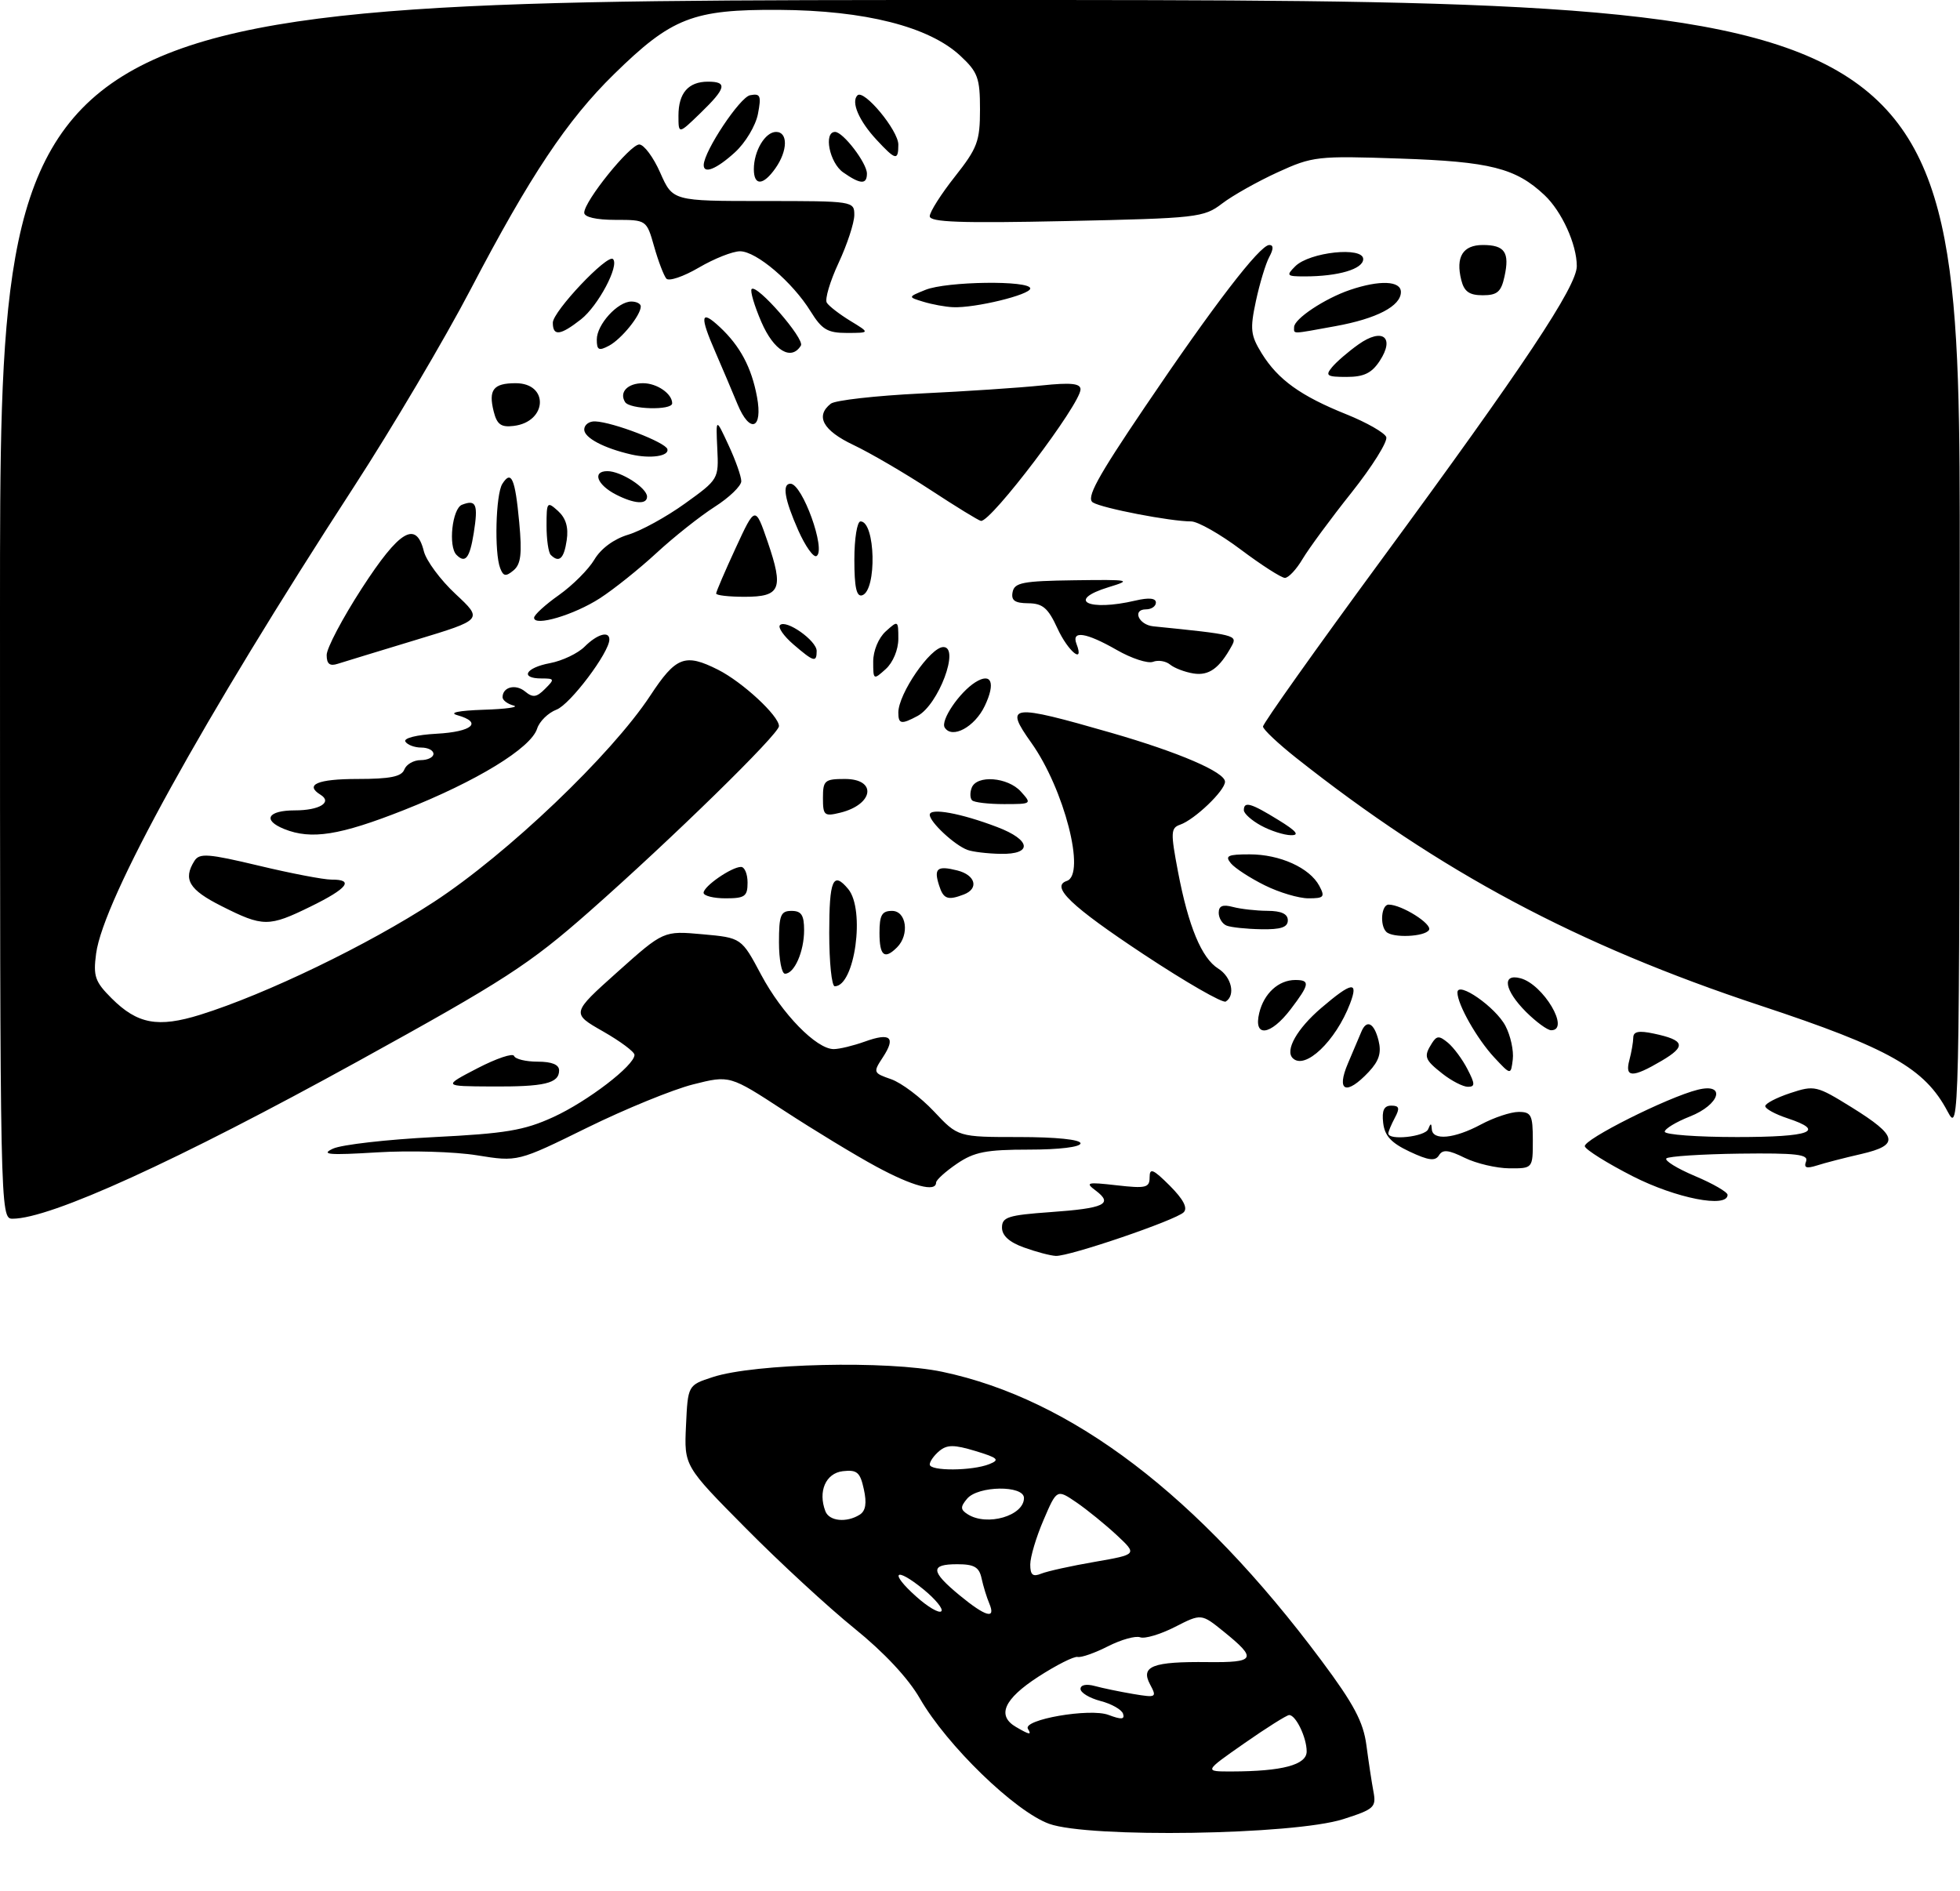 <?xml version="1.0" encoding="UTF-8" standalone="no"?>
<!DOCTYPE svg PUBLIC "-//W3C//DTD SVG 1.1//EN" "http://www.w3.org/Graphics/SVG/1.1/DTD/svg11.dtd" >
<svg xmlns="http://www.w3.org/2000/svg" xmlns:xlink="http://www.w3.org/1999/xlink" version="1.1" viewBox="0 0 312 301">
 <g >
 <path fill="currentColor"
d=" M 213.82 289.58 C 218.75 288.00 219.10 287.69 218.63 285.19 C 218.35 283.71 217.85 280.39 217.51 277.81 C 217.02 274.10 215.52 271.27 210.33 264.31 C 190.75 238.05 170.62 222.72 150.00 218.37 C 141.33 216.54 120.13 217.03 113.46 219.21 C 109.50 220.50 109.50 220.50 109.20 226.93 C 108.90 233.36 108.90 233.36 118.70 243.25 C 124.09 248.70 131.88 255.88 136.00 259.21 C 140.73 263.03 144.59 267.16 146.44 270.39 C 150.75 277.86 161.56 288.34 167.00 290.32 C 173.33 292.61 205.94 292.10 213.82 289.58 Z  M 163.00 198.58 C 160.66 197.74 159.50 196.69 159.50 195.41 C 159.50 193.74 160.48 193.43 167.21 192.95 C 175.81 192.34 177.26 191.66 174.43 189.53 C 172.69 188.23 173.02 188.14 177.75 188.68 C 182.42 189.21 183.00 189.07 183.00 187.41 C 183.00 185.86 183.55 186.09 186.22 188.75 C 188.38 190.92 189.10 192.30 188.42 192.98 C 187.16 194.24 170.19 200.03 168.06 199.92 C 167.20 199.88 164.93 199.28 163.00 198.58 Z  M 0.00 97.00 C 0.00 0.00 0.00 0.00 156.00 0.00 C 312.00 0.00 312.00 0.00 311.96 90.25 C 311.91 179.44 311.89 180.46 310.02 176.92 C 306.39 170.05 300.75 166.86 280.22 160.07 C 251.05 150.42 229.24 138.78 206.30 120.62 C 203.44 118.35 201.07 116.12 201.05 115.66 C 201.02 115.20 209.49 103.28 219.86 89.16 C 242.59 58.23 251.00 45.59 251.00 42.36 C 251.00 38.90 248.61 33.65 245.86 31.06 C 241.28 26.75 237.19 25.72 222.83 25.24 C 209.68 24.79 208.95 24.88 203.37 27.43 C 200.19 28.89 196.21 31.12 194.54 32.40 C 191.62 34.63 190.60 34.74 169.75 35.19 C 152.90 35.55 148.00 35.37 148.00 34.42 C 148.00 33.74 149.80 30.90 152.00 28.12 C 155.59 23.57 156.00 22.49 156.00 17.43 C 156.00 12.42 155.66 11.48 152.89 8.90 C 147.91 4.24 137.69 1.65 124.00 1.57 C 110.30 1.49 106.93 2.80 97.72 11.83 C 90.28 19.12 84.37 27.98 74.95 46.00 C 70.78 53.98 62.40 68.15 56.33 77.50 C 32.23 114.62 16.46 143.17 15.30 151.79 C 14.82 155.40 15.12 156.27 17.75 158.90 C 21.87 163.02 25.14 163.63 31.88 161.53 C 42.33 158.27 58.60 150.41 69.07 143.57 C 80.77 135.93 97.30 120.16 103.50 110.75 C 107.60 104.51 109.04 103.96 114.30 106.61 C 118.19 108.57 124.00 113.95 124.00 115.59 C 124.00 116.85 106.92 133.55 93.84 145.08 C 84.24 153.54 80.33 156.07 57.00 168.93 C 28.18 184.81 8.02 194.00 2.00 194.00 C 0.02 194.00 0.00 193.27 0.00 97.00 Z  M 259.92 187.25 C 255.88 185.19 252.44 183.04 252.28 182.48 C 251.98 181.43 265.46 174.66 270.25 173.47 C 274.83 172.33 273.79 175.85 269.00 177.73 C 266.80 178.60 265.00 179.69 265.00 180.15 C 265.00 180.62 270.18 181.00 276.50 181.00 C 288.25 181.00 290.75 180.06 284.50 178.00 C 282.57 177.36 281.00 176.50 281.00 176.08 C 281.00 175.66 282.79 174.73 284.99 174.00 C 288.84 172.73 289.17 172.81 294.74 176.26 C 302.12 180.84 302.42 182.28 296.28 183.70 C 293.65 184.30 290.48 185.12 289.24 185.52 C 287.54 186.06 287.10 185.90 287.50 184.87 C 287.92 183.76 285.96 183.53 276.95 183.64 C 270.86 183.72 265.60 184.07 265.26 184.40 C 264.92 184.74 266.97 186.01 269.82 187.21 C 272.67 188.41 275.00 189.76 275.00 190.20 C 275.00 192.36 266.79 190.75 259.92 187.25 Z  M 139.50 185.71 C 136.20 183.93 129.60 179.92 124.83 176.81 C 116.16 171.15 116.16 171.15 110.33 172.62 C 107.12 173.43 99.53 176.53 93.45 179.52 C 82.41 184.95 82.41 184.95 75.95 183.91 C 72.40 183.33 65.22 183.12 60.00 183.44 C 52.33 183.91 50.98 183.79 53.00 182.85 C 54.38 182.21 61.59 181.39 69.04 181.01 C 80.49 180.44 83.43 179.95 88.08 177.82 C 93.54 175.32 101.00 169.60 101.00 167.92 C 101.00 167.43 98.74 165.75 95.97 164.17 C 90.94 161.30 90.94 161.30 98.28 154.73 C 105.63 148.16 105.63 148.16 111.83 148.72 C 118.03 149.28 118.03 149.28 121.17 155.18 C 124.49 161.40 129.96 167.00 132.71 167.00 C 133.62 167.00 135.84 166.46 137.65 165.81 C 141.75 164.33 142.64 165.10 140.54 168.30 C 138.96 170.71 138.99 170.80 141.87 171.80 C 143.49 172.37 146.55 174.67 148.66 176.91 C 152.50 181.00 152.50 181.00 162.25 181.00 C 168.08 181.00 172.00 181.40 172.00 182.00 C 172.00 182.59 168.60 183.00 163.81 183.00 C 156.97 183.00 155.08 183.37 152.32 185.25 C 150.50 186.49 149.01 187.84 149.01 188.25 C 148.99 189.83 145.27 188.83 139.50 185.71 Z  M 233.16 184.31 C 230.57 183.03 229.65 182.94 229.06 183.91 C 228.46 184.87 227.41 184.74 224.39 183.32 C 221.46 181.94 220.42 180.82 220.18 178.75 C 219.95 176.76 220.31 176.00 221.47 176.00 C 222.74 176.00 222.86 176.40 222.04 177.93 C 221.47 179.00 221.00 180.12 221.00 180.43 C 221.00 181.59 226.85 180.95 227.34 179.75 C 227.74 178.75 227.86 178.75 227.92 179.75 C 228.04 181.60 231.51 181.27 235.74 179.00 C 237.79 177.90 240.49 177.00 241.74 177.00 C 243.75 177.00 244.00 177.49 244.00 181.50 C 244.00 186.00 244.00 186.00 240.25 185.98 C 238.19 185.96 235.00 185.21 233.16 184.31 Z  M 76.00 170.05 C 79.03 168.48 81.65 167.60 81.83 168.09 C 82.02 168.59 83.70 169.00 85.58 169.00 C 87.84 169.00 89.00 169.47 89.00 170.39 C 89.00 172.46 86.68 173.01 78.17 172.95 C 70.50 172.91 70.50 172.91 76.00 170.05 Z  M 214.58 169.25 C 215.46 167.19 216.41 164.94 216.70 164.25 C 217.54 162.21 218.74 162.82 219.44 165.63 C 219.93 167.59 219.53 168.87 217.88 170.63 C 214.29 174.45 212.65 173.76 214.58 169.25 Z  M 229.63 170.93 C 226.75 168.66 226.59 168.20 227.94 166.06 C 228.71 164.85 229.10 164.84 230.49 165.99 C 231.39 166.74 232.79 168.62 233.59 170.18 C 234.82 172.55 234.83 173.00 233.66 173.00 C 232.90 173.00 231.08 172.07 229.63 170.93 Z  M 237.86 168.33 C 235.11 165.37 232.00 159.89 232.00 157.99 C 232.00 156.09 238.09 160.32 239.65 163.32 C 240.46 164.87 240.98 167.26 240.81 168.65 C 240.50 171.16 240.50 171.16 237.86 168.33 Z  M 259.37 168.75 C 259.70 167.51 259.98 165.90 259.99 165.17 C 260.00 164.20 260.87 164.02 263.25 164.53 C 268.19 165.57 268.47 166.53 264.51 168.86 C 259.86 171.60 258.61 171.58 259.37 168.75 Z  M 205.78 168.44 C 204.52 167.19 206.48 163.74 210.30 160.47 C 215.20 156.28 216.29 156.11 214.91 159.75 C 212.63 165.72 207.73 170.39 205.78 168.44 Z  M 200.45 161.25 C 201.20 158.13 203.53 156.00 206.19 156.00 C 208.59 156.00 208.48 156.68 205.45 160.66 C 202.23 164.88 199.49 165.20 200.45 161.25 Z  M 242.92 161.08 C 239.47 157.62 239.02 154.93 242.02 155.72 C 245.67 156.67 250.01 164.00 246.92 164.00 C 246.33 164.00 244.53 162.68 242.92 161.08 Z  M 182.06 151.92 C 170.49 144.26 167.18 141.11 169.82 140.23 C 172.90 139.20 169.40 125.59 164.17 118.24 C 159.82 112.13 160.77 112.01 176.92 116.66 C 187.64 119.75 195.00 122.91 195.00 124.44 C 195.00 125.85 190.18 130.47 187.85 131.28 C 186.36 131.80 186.33 132.52 187.52 138.77 C 189.18 147.49 191.28 152.53 193.93 154.19 C 196.04 155.51 196.71 158.44 195.12 159.43 C 194.63 159.73 188.76 156.35 182.06 151.92 Z  M 132.00 148.50 C 132.00 140.04 132.61 138.62 135.02 141.52 C 137.76 144.82 136.07 157.00 132.88 157.00 C 132.39 157.00 132.00 153.18 132.00 148.50 Z  M 124.00 150.00 C 124.00 145.67 124.27 145.00 126.00 145.00 C 127.57 145.00 128.00 145.67 128.00 148.07 C 128.00 151.47 126.45 155.00 124.96 155.00 C 124.43 155.00 124.00 152.75 124.00 150.00 Z  M 140.00 148.50 C 140.00 145.67 140.38 145.00 142.00 145.00 C 144.29 145.00 144.81 148.79 142.80 150.80 C 140.79 152.81 140.00 152.16 140.00 148.50 Z  M 220.67 148.33 C 219.61 147.27 219.89 144.00 221.05 144.00 C 223.12 144.00 228.05 147.10 227.47 148.04 C 226.80 149.13 221.68 149.35 220.67 148.33 Z  M 195.25 147.34 C 194.56 147.06 194.00 146.14 194.00 145.30 C 194.00 144.20 194.63 143.94 196.25 144.37 C 197.49 144.70 199.96 144.98 201.75 144.99 C 203.97 145.00 205.00 145.48 205.00 146.50 C 205.00 147.61 203.90 147.98 200.75 147.92 C 198.41 147.88 195.94 147.62 195.25 147.34 Z  M 35.25 144.23 C 30.08 141.63 29.10 139.98 30.95 137.04 C 31.75 135.77 33.13 135.88 41.19 137.80 C 46.31 139.03 51.51 140.02 52.75 140.02 C 56.43 139.99 55.34 141.42 49.48 144.29 C 42.77 147.58 41.89 147.58 35.25 144.23 Z  M 112.00 142.12 C 112.00 141.08 116.46 138.00 117.96 138.00 C 118.53 138.00 119.00 139.12 119.00 140.50 C 119.00 142.69 118.57 143.00 115.50 143.00 C 113.58 143.00 112.00 142.60 112.00 142.12 Z  M 149.48 140.92 C 148.62 138.23 149.19 137.76 152.38 138.56 C 155.29 139.29 155.87 141.45 153.42 142.39 C 150.86 143.37 150.17 143.12 149.48 140.92 Z  M 201.31 140.92 C 199.01 139.78 196.59 138.21 195.94 137.43 C 194.95 136.23 195.43 136.00 198.93 136.00 C 203.74 136.00 208.47 138.14 210.01 141.01 C 210.95 142.78 210.76 143.00 208.29 143.00 C 206.75 143.00 203.61 142.07 201.31 140.92 Z  M 154.00 135.29 C 151.95 134.54 148.00 130.86 148.00 129.70 C 148.00 128.55 152.94 129.44 158.75 131.66 C 164.15 133.71 164.42 136.03 159.25 135.92 C 157.19 135.88 154.82 135.60 154.00 135.29 Z  M 45.25 131.97 C 41.72 130.55 42.61 129.00 46.94 129.00 C 50.86 129.00 52.96 127.71 51.02 126.51 C 48.43 124.91 50.57 124.00 56.89 124.00 C 62.10 124.00 63.93 123.63 64.36 122.50 C 64.68 121.67 65.85 121.00 66.97 121.00 C 68.09 121.00 69.00 120.55 69.00 120.00 C 69.00 119.45 68.13 119.00 67.06 119.00 C 65.99 119.00 64.85 118.57 64.53 118.05 C 64.20 117.51 66.31 116.97 69.48 116.80 C 75.19 116.49 76.88 115.00 72.81 113.85 C 71.38 113.45 72.97 113.12 77.00 112.98 C 80.58 112.87 82.71 112.56 81.75 112.31 C 80.79 112.06 80.00 111.46 80.00 110.99 C 80.00 109.35 82.09 108.83 83.59 110.08 C 84.82 111.09 85.41 111.02 86.76 109.66 C 88.32 108.11 88.28 108.00 86.21 108.00 C 82.70 108.00 83.64 106.29 87.56 105.56 C 89.51 105.19 91.99 104.01 93.06 102.94 C 95.06 100.94 97.00 100.38 97.00 101.80 C 97.00 103.85 90.76 112.14 88.59 112.96 C 87.26 113.47 85.87 114.83 85.50 115.99 C 84.52 119.09 75.86 124.38 64.27 128.96 C 54.09 132.98 49.55 133.70 45.25 131.97 Z  M 200.75 131.43 C 199.24 130.61 198.00 129.50 198.00 128.97 C 198.00 127.51 199.11 127.82 203.50 130.53 C 206.37 132.29 206.93 132.98 205.50 132.95 C 204.40 132.94 202.26 132.25 200.75 131.43 Z  M 131.00 127.02 C 131.00 124.24 131.27 124.00 134.50 124.00 C 139.65 124.00 139.08 128.06 133.75 129.37 C 131.21 129.99 131.00 129.81 131.00 127.02 Z  M 154.74 127.40 C 154.41 127.07 154.38 126.17 154.68 125.40 C 155.47 123.32 160.42 123.70 162.50 126.00 C 164.28 127.97 164.25 128.00 159.82 128.00 C 157.35 128.00 155.06 127.73 154.74 127.40 Z  M 150.38 115.81 C 149.69 114.68 152.71 110.22 155.25 108.61 C 157.83 106.99 158.51 108.70 156.76 112.37 C 155.16 115.74 151.54 117.68 150.38 115.81 Z  M 143.00 113.43 C 143.00 110.44 148.11 103.00 150.17 103.00 C 152.84 103.00 149.39 112.19 146.06 113.97 C 143.47 115.36 143.00 115.27 143.00 113.43 Z  M 139.00 105.31 C 139.00 103.58 139.85 101.54 141.00 100.50 C 142.96 98.73 143.00 98.75 143.00 101.69 C 143.00 103.42 142.15 105.46 141.00 106.50 C 139.04 108.27 139.00 108.25 139.00 105.31 Z  M 190.00 107.21 C 188.62 106.99 186.94 106.35 186.26 105.79 C 185.58 105.23 184.36 105.03 183.54 105.35 C 182.72 105.66 180.13 104.82 177.78 103.47 C 172.87 100.66 170.52 100.31 171.36 102.50 C 172.65 105.85 170.03 103.72 168.33 100.03 C 166.84 96.78 165.98 96.05 163.68 96.03 C 161.53 96.01 160.93 95.58 161.19 94.25 C 161.48 92.74 162.83 92.48 171.01 92.37 C 179.90 92.25 180.25 92.32 176.50 93.46 C 169.63 95.56 173.22 97.37 180.75 95.60 C 182.88 95.10 184.00 95.21 184.00 95.92 C 184.00 96.51 183.29 97.00 182.42 97.00 C 180.19 97.00 181.24 99.46 183.58 99.70 C 196.68 101.02 197.01 101.11 196.07 102.82 C 194.11 106.39 192.44 107.59 190.00 107.21 Z  M 52.00 104.27 C 52.00 103.18 54.52 98.41 57.60 93.65 C 63.60 84.39 66.24 82.81 67.47 87.75 C 67.85 89.26 70.12 92.33 72.52 94.56 C 76.88 98.63 76.88 98.63 66.19 101.87 C 60.31 103.65 54.71 105.37 53.75 105.67 C 52.49 106.08 52.00 105.69 52.00 104.27 Z  M 126.31 102.59 C 124.76 101.26 123.80 99.87 124.16 99.51 C 125.12 98.54 130.00 101.98 130.00 103.62 C 130.00 105.50 129.55 105.38 126.31 102.59 Z  M 85.02 98.33 C 85.03 97.87 86.82 96.24 88.99 94.71 C 91.16 93.17 93.69 90.64 94.62 89.07 C 95.65 87.33 97.72 85.80 99.98 85.12 C 102.01 84.52 106.08 82.28 109.04 80.15 C 114.38 76.31 114.42 76.25 114.18 71.39 C 113.95 66.50 113.95 66.50 115.97 70.86 C 117.09 73.26 118.00 75.84 118.00 76.60 C 118.00 77.35 116.09 79.20 113.75 80.69 C 111.41 82.19 107.25 85.49 104.50 88.03 C 101.75 90.57 97.70 93.81 95.50 95.23 C 91.37 97.90 84.98 99.79 85.02 98.33 Z  M 114.00 94.48 C 114.00 94.19 115.40 90.93 117.11 87.23 C 120.22 80.50 120.22 80.50 122.21 86.28 C 124.77 93.77 124.25 95.00 118.53 95.00 C 116.04 95.00 114.00 94.77 114.00 94.48 Z  M 136.00 89.08 C 136.00 85.74 136.44 83.00 136.98 83.00 C 139.36 83.00 139.61 93.98 137.25 94.76 C 136.34 95.05 136.00 93.50 136.00 89.08 Z  M 79.62 90.44 C 78.67 87.99 78.91 78.69 79.96 77.03 C 81.39 74.77 82.00 76.14 82.65 83.13 C 83.12 88.17 82.92 89.82 81.74 90.80 C 80.51 91.82 80.12 91.75 79.62 90.44 Z  M 197.52 87.49 C 194.23 85.02 190.67 83.00 189.60 83.00 C 186.31 83.00 175.48 80.91 173.98 79.99 C 172.86 79.30 174.59 76.11 182.23 64.81 C 193.17 48.61 200.55 39.00 202.05 39.00 C 202.74 39.00 202.74 39.62 202.04 40.92 C 201.47 41.98 200.52 45.13 199.92 47.92 C 198.96 52.42 199.07 53.37 200.85 56.26 C 203.44 60.44 207.04 63.03 214.34 65.96 C 217.55 67.25 220.40 68.88 220.67 69.57 C 220.93 70.27 218.45 74.24 215.15 78.40 C 211.84 82.55 208.34 87.32 207.35 88.98 C 206.37 90.64 205.10 92.00 204.53 91.99 C 203.97 91.98 200.81 89.96 197.52 87.49 Z  M 72.67 88.33 C 71.32 86.99 71.99 80.94 73.54 80.35 C 75.81 79.47 76.14 80.27 75.41 84.87 C 74.77 88.86 74.07 89.74 72.67 88.33 Z  M 87.67 88.33 C 87.30 87.97 87.00 85.87 87.00 83.68 C 87.00 79.88 87.09 79.77 88.83 81.34 C 90.08 82.48 90.52 83.94 90.21 86.00 C 89.78 88.94 89.00 89.66 87.67 88.33 Z  M 127.06 84.40 C 124.88 79.47 124.47 77.00 125.83 77.00 C 127.72 77.00 131.53 87.56 129.98 88.51 C 129.51 88.81 128.19 86.95 127.06 84.40 Z  M 148.10 77.98 C 144.02 75.31 138.51 72.09 135.85 70.83 C 131.00 68.53 129.74 66.24 132.25 64.26 C 132.94 63.72 139.37 62.99 146.54 62.64 C 153.71 62.30 162.37 61.72 165.79 61.36 C 170.47 60.87 172.00 61.03 172.00 61.98 C 172.00 64.32 157.76 83.12 156.15 82.92 C 155.79 82.87 152.17 80.65 148.10 77.98 Z  M 98.08 78.74 C 95.03 77.18 94.22 75.00 96.69 75.00 C 98.85 75.00 103.00 77.67 103.00 79.06 C 103.00 80.35 100.98 80.22 98.08 78.74 Z  M 100.50 72.35 C 96.13 71.35 93.00 69.69 93.00 68.38 C 93.00 67.62 93.79 67.03 94.75 67.08 C 97.61 67.20 105.96 70.42 106.24 71.50 C 106.53 72.61 103.57 73.05 100.50 72.35 Z  M 78.59 65.51 C 77.72 62.04 78.53 61.00 82.09 61.00 C 87.42 61.00 87.13 67.16 81.77 67.80 C 79.76 68.05 79.11 67.57 78.59 65.51 Z  M 117.39 64.32 C 116.52 62.22 114.96 58.53 113.91 56.12 C 111.33 50.22 111.51 49.19 114.60 52.08 C 117.81 55.08 119.63 58.49 120.50 63.17 C 121.47 68.33 119.36 69.11 117.39 64.32 Z  M 99.50 64.00 C 98.53 62.43 99.90 61.00 102.36 61.00 C 104.58 61.00 107.00 62.67 107.00 64.20 C 107.00 65.36 100.23 65.18 99.50 64.00 Z  M 212.04 58.45 C 212.74 57.60 214.63 55.97 216.24 54.83 C 220.06 52.11 222.10 53.68 219.63 57.45 C 218.35 59.40 217.11 60.00 214.35 60.00 C 211.22 60.00 210.92 59.80 212.04 58.45 Z  M 95.00 54.04 C 95.00 51.66 98.33 48.00 100.50 48.00 C 101.33 48.00 102.00 48.35 102.00 48.78 C 102.00 50.18 98.94 53.96 96.95 55.03 C 95.31 55.90 95.00 55.74 95.00 54.04 Z  M 121.20 51.26 C 120.07 48.65 119.38 46.29 119.65 46.01 C 120.49 45.17 128.14 53.96 127.49 55.01 C 125.96 57.49 123.18 55.84 121.20 51.26 Z  M 88.00 51.37 C 88.00 49.58 96.71 40.37 97.58 41.24 C 98.62 42.28 95.22 48.68 92.49 50.83 C 89.19 53.42 88.00 53.56 88.00 51.37 Z  M 129.04 49.57 C 126.16 44.91 120.40 40.00 117.80 40.00 C 116.63 40.00 113.68 41.17 111.24 42.60 C 108.80 44.03 106.47 44.82 106.07 44.35 C 105.67 43.88 104.79 41.59 104.13 39.25 C 102.92 35.00 102.92 35.00 97.96 35.00 C 94.91 35.00 93.00 34.56 93.00 33.86 C 93.00 32.02 100.28 23.00 101.76 23.00 C 102.50 23.00 104.01 25.02 105.10 27.50 C 107.09 32.00 107.09 32.00 121.55 32.00 C 135.87 32.00 136.00 32.02 135.99 34.25 C 135.98 35.49 134.86 38.91 133.49 41.85 C 132.12 44.79 131.28 47.64 131.61 48.18 C 131.94 48.72 133.63 50.02 135.36 51.08 C 138.50 52.99 138.50 52.99 134.83 53.00 C 131.73 53.00 130.84 52.47 129.04 49.57 Z  M 206.00 52.07 C 206.00 50.76 210.87 47.52 214.90 46.15 C 219.62 44.55 223.00 44.69 223.00 46.48 C 223.00 48.72 219.15 50.73 212.57 51.92 C 205.43 53.22 206.00 53.21 206.00 52.07 Z  M 147.00 48.04 C 144.50 47.28 144.50 47.28 147.32 46.14 C 150.67 44.78 164.00 44.60 164.00 45.92 C 164.00 46.92 155.20 49.06 151.70 48.90 C 150.49 48.85 148.38 48.46 147.00 48.04 Z  M 232.61 44.58 C 231.69 40.90 232.86 39.00 236.05 39.00 C 239.53 39.00 240.34 40.17 239.49 44.02 C 238.96 46.46 238.34 47.00 236.03 47.00 C 233.89 47.00 233.07 46.42 232.61 44.58 Z  M 206.18 42.39 C 208.45 40.12 217.00 39.21 217.00 41.24 C 217.00 42.83 213.04 44.00 207.66 44.00 C 204.82 44.00 204.70 43.87 206.18 42.39 Z  M 120.00 26.93 C 120.00 24.03 121.80 21.00 123.54 21.00 C 125.45 21.00 125.41 23.98 123.44 26.78 C 121.49 29.56 120.00 29.63 120.00 26.93 Z  M 134.22 27.44 C 132.04 25.92 131.06 21.00 132.93 21.00 C 134.21 21.00 138.00 25.96 138.00 27.63 C 138.00 29.41 136.96 29.36 134.22 27.44 Z  M 112.02 26.25 C 112.09 24.02 117.78 15.47 119.40 15.16 C 121.05 14.84 121.21 15.23 120.65 18.15 C 120.29 20.00 118.66 22.73 116.99 24.25 C 114.05 26.93 111.98 27.76 112.02 26.25 Z  M 139.53 22.25 C 136.73 19.24 135.44 16.23 136.49 15.18 C 137.52 14.15 143.00 20.76 143.00 23.02 C 143.00 25.62 142.57 25.53 139.53 22.25 Z  M 108.00 18.40 C 108.00 14.81 109.58 13.00 112.70 13.00 C 115.84 13.00 115.60 14.03 111.50 18.00 C 108.00 21.39 108.00 21.39 108.00 18.40 Z  M 198.07 277.51 C 201.61 275.04 204.82 273.02 205.21 273.01 C 206.27 272.99 208.00 276.58 208.00 278.80 C 208.00 280.94 204.14 281.97 196.07 281.99 C 191.64 282.00 191.64 282.00 198.07 277.51 Z  M 161.75 274.92 C 158.63 273.11 159.79 270.48 165.25 266.93 C 168.14 265.06 170.97 263.63 171.54 263.76 C 172.12 263.89 174.30 263.12 176.38 262.06 C 178.47 261.00 180.76 260.36 181.49 260.63 C 182.21 260.91 184.70 260.17 187.02 258.99 C 191.23 256.84 191.23 256.84 194.80 259.73 C 200.17 264.07 199.86 264.66 192.28 264.58 C 183.47 264.48 181.52 265.23 183.07 268.13 C 184.18 270.21 184.08 270.27 180.36 269.65 C 178.24 269.29 175.49 268.72 174.25 268.38 C 172.92 268.02 172.00 268.21 172.00 268.85 C 172.00 269.45 173.43 270.31 175.18 270.77 C 176.93 271.22 178.55 272.14 178.77 272.80 C 179.07 273.72 178.51 273.76 176.46 272.99 C 173.51 271.86 162.72 273.74 163.63 275.21 C 164.26 276.23 163.90 276.17 161.75 274.92 Z  M 145.85 254.15 C 141.49 250.26 142.46 249.30 147.00 253.00 C 148.92 254.57 150.20 256.14 149.84 256.49 C 149.48 256.85 147.69 255.80 145.85 254.15 Z  M 152.73 253.93 C 148.12 250.12 148.04 249.00 152.38 249.00 C 155.08 249.00 155.87 249.46 156.25 251.25 C 156.52 252.49 157.07 254.29 157.48 255.25 C 158.57 257.84 156.92 257.38 152.73 253.93 Z  M 164.00 249.04 C 164.00 247.85 164.95 244.66 166.12 241.95 C 168.23 237.03 168.23 237.03 171.37 239.17 C 173.09 240.35 175.97 242.70 177.78 244.38 C 181.05 247.44 181.05 247.44 174.28 248.62 C 170.55 249.26 166.71 250.11 165.75 250.50 C 164.40 251.05 164.00 250.71 164.00 249.04 Z  M 131.39 240.57 C 130.18 237.42 131.44 234.51 134.16 234.19 C 136.43 233.93 136.92 234.35 137.51 237.07 C 138.00 239.28 137.80 240.51 136.86 241.11 C 134.77 242.43 132.00 242.16 131.39 240.57 Z  M 154.06 241.06 C 152.87 240.31 152.85 239.88 153.94 238.58 C 155.67 236.49 163.00 236.40 163.00 238.46 C 163.00 241.29 157.13 243.00 154.06 241.06 Z  M 148.00 233.12 C 148.00 232.64 148.69 231.67 149.53 230.97 C 150.77 229.95 151.87 229.95 155.28 230.98 C 158.87 232.07 159.20 232.38 157.50 233.06 C 154.76 234.16 148.00 234.20 148.00 233.12 Z "/>
</g>
</svg>